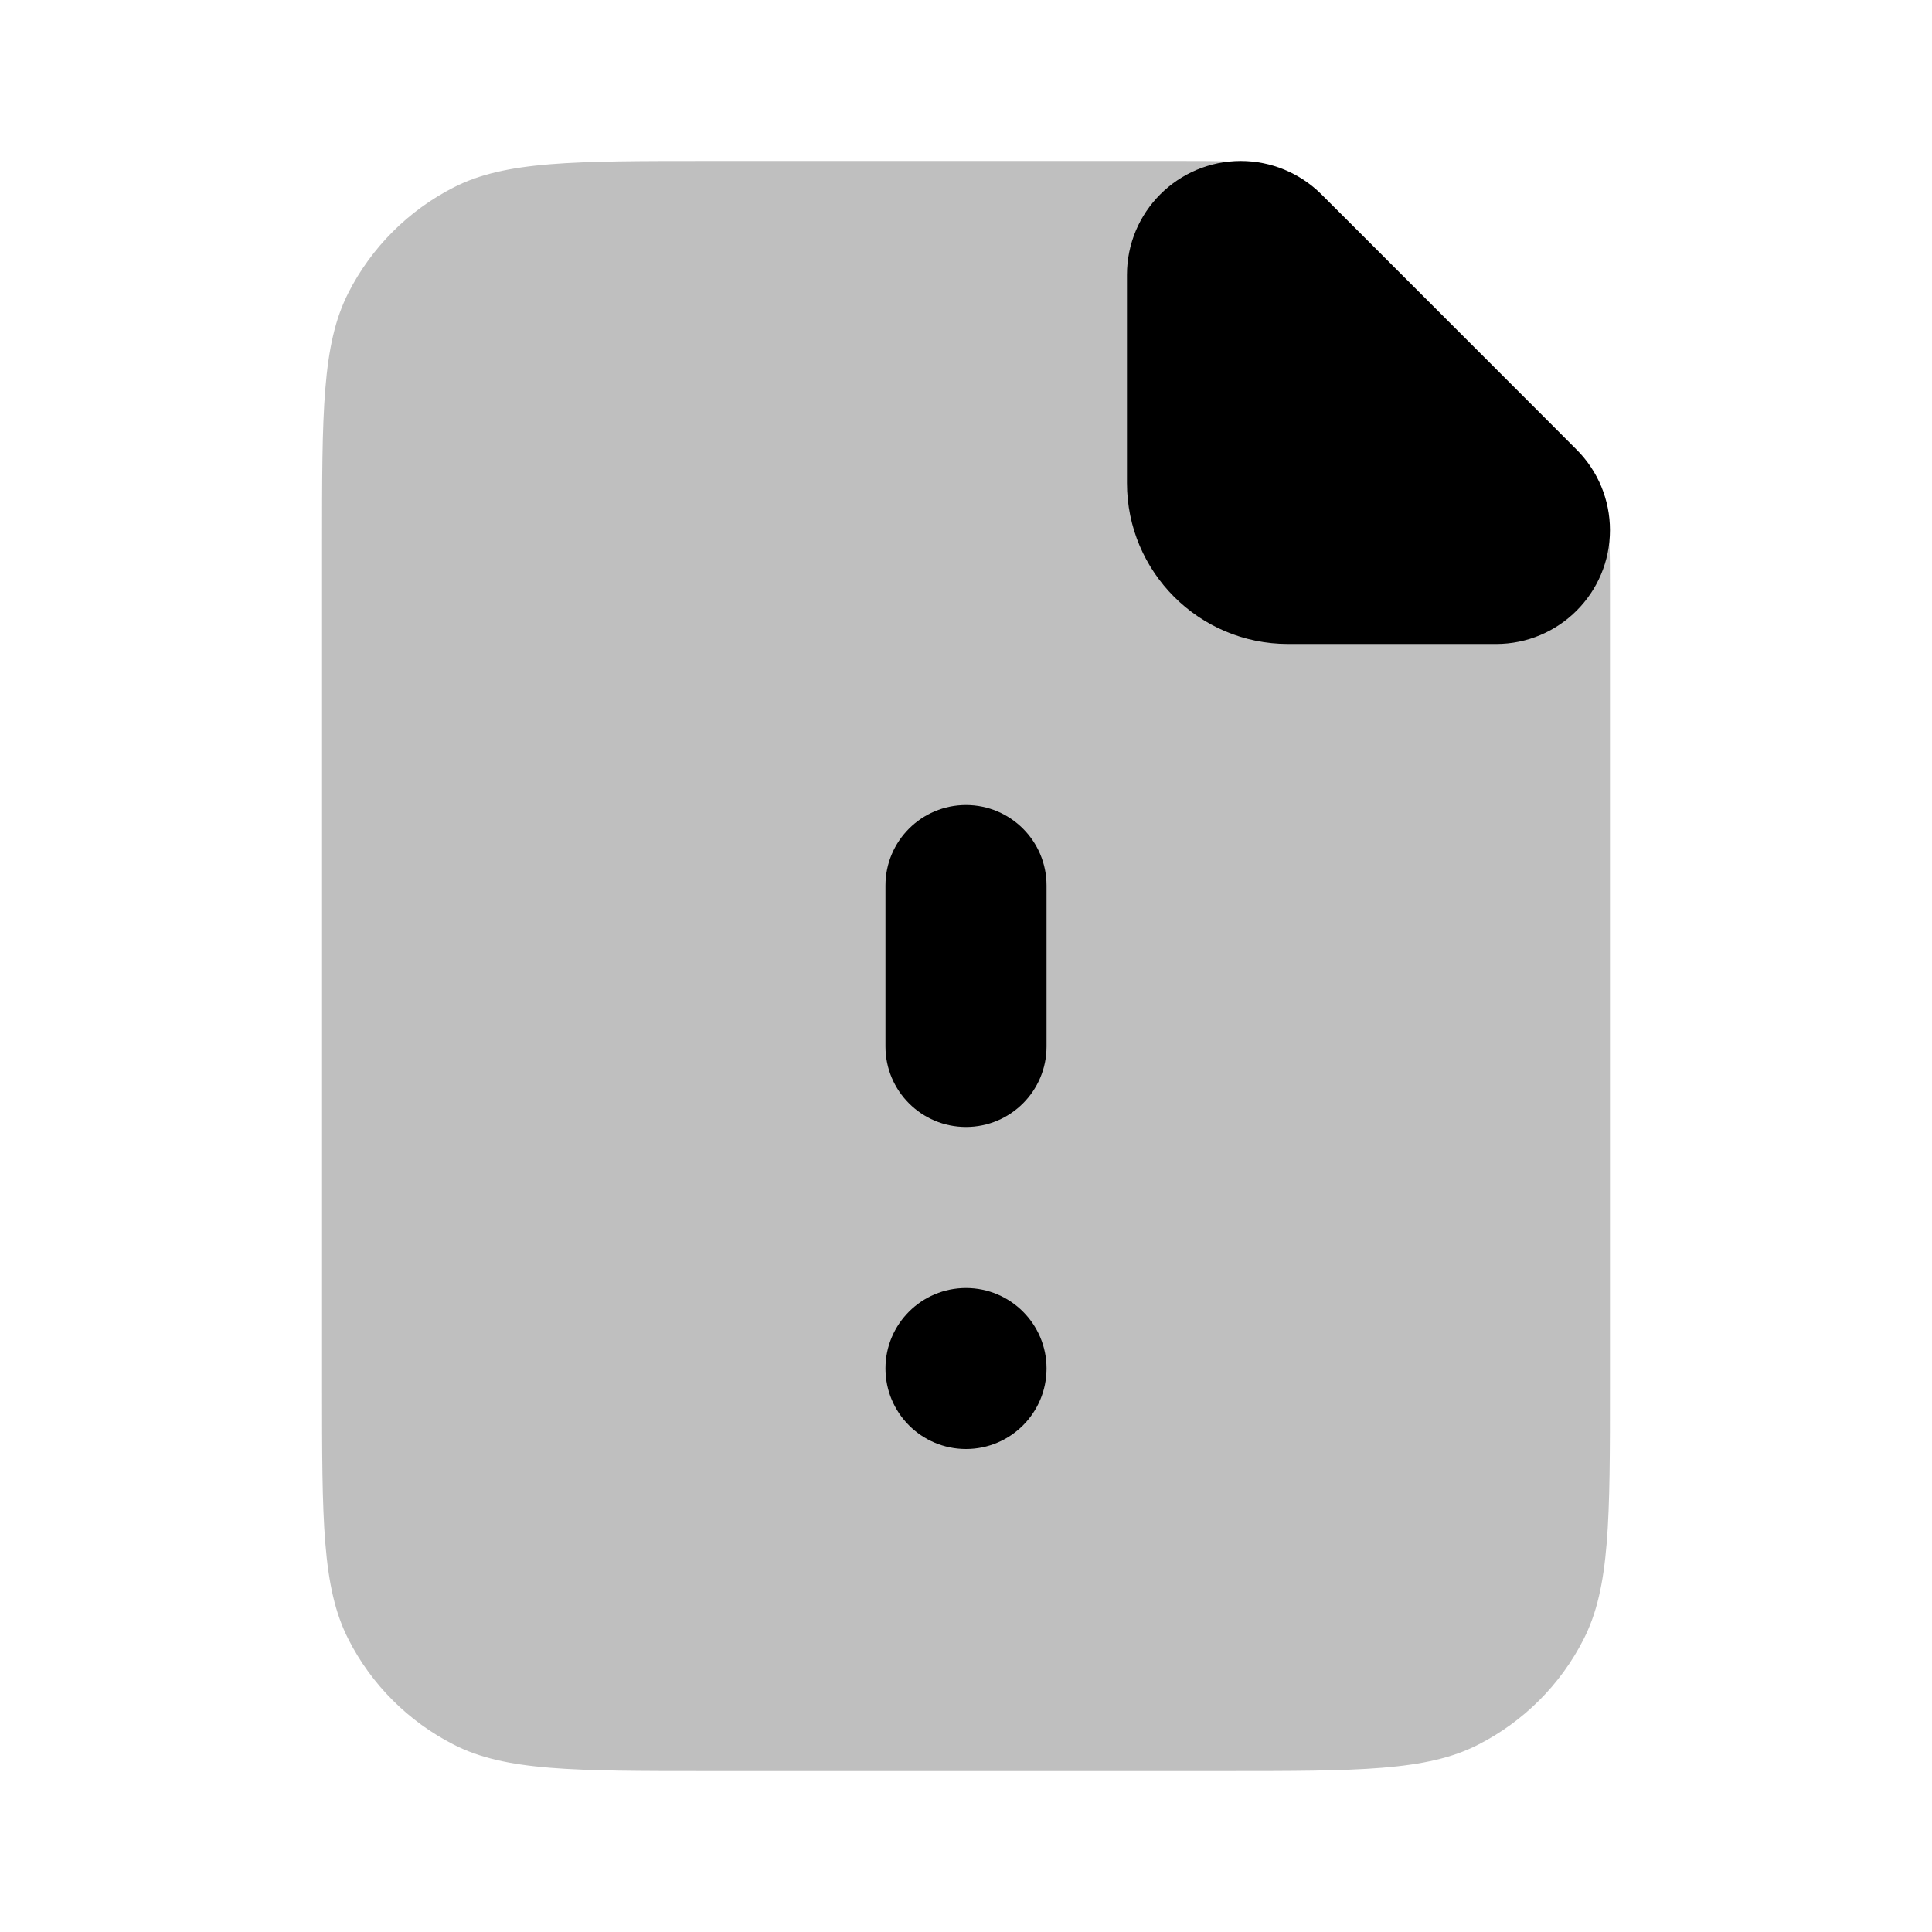 <svg viewBox="0 0 16 16" xmlns="http://www.w3.org/2000/svg">
<path d="M2.667 4.533C2.667 3.413 2.667 2.853 2.885 2.425C3.076 2.049 3.382 1.743 3.759 1.551C4.187 1.333 4.747 1.333 5.867 1.333H9.783C10.109 1.333 10.272 1.333 10.426 1.37C10.562 1.403 10.692 1.457 10.811 1.53C10.946 1.612 11.061 1.727 11.292 1.958L12.709 3.375C12.939 3.606 13.055 3.721 13.137 3.856C13.21 3.975 13.264 4.105 13.297 4.241C13.333 4.394 13.333 4.557 13.333 4.884V11.467C13.333 12.587 13.333 13.147 13.115 13.575C12.924 13.951 12.618 14.257 12.241 14.449C11.814 14.667 11.254 14.667 10.133 14.667H5.867C4.747 14.667 4.187 14.667 3.759 14.449C3.382 14.257 3.076 13.951 2.885 13.575C2.667 13.147 2.667 12.587 2.667 11.467V4.533Z"  fill-opacity="0.25"/>
<path d="M8.667 7.333C8.667 6.965 8.368 6.667 8 6.667C7.632 6.667 7.333 6.965 7.333 7.333V8.667C7.333 9.035 7.632 9.333 8 9.333C8.368 9.333 8.667 9.035 8.667 8.667V7.333Z" />
<path d="M8 10.667C7.632 10.667 7.333 10.965 7.333 11.333C7.333 11.702 7.632 12 8 12C8.368 12 8.667 11.702 8.667 11.333C8.667 10.965 8.368 10.667 8 10.667Z" />
<path d="M9.333 2.276C9.333 1.755 9.755 1.333 10.276 1.333C10.526 1.333 10.766 1.433 10.943 1.609L13.057 3.724C13.234 3.901 13.333 4.14 13.333 4.39C13.333 4.911 12.911 5.333 12.39 5.333H10.667C9.93 5.333 9.333 4.736 9.333 4V2.276Z" />
</svg>
